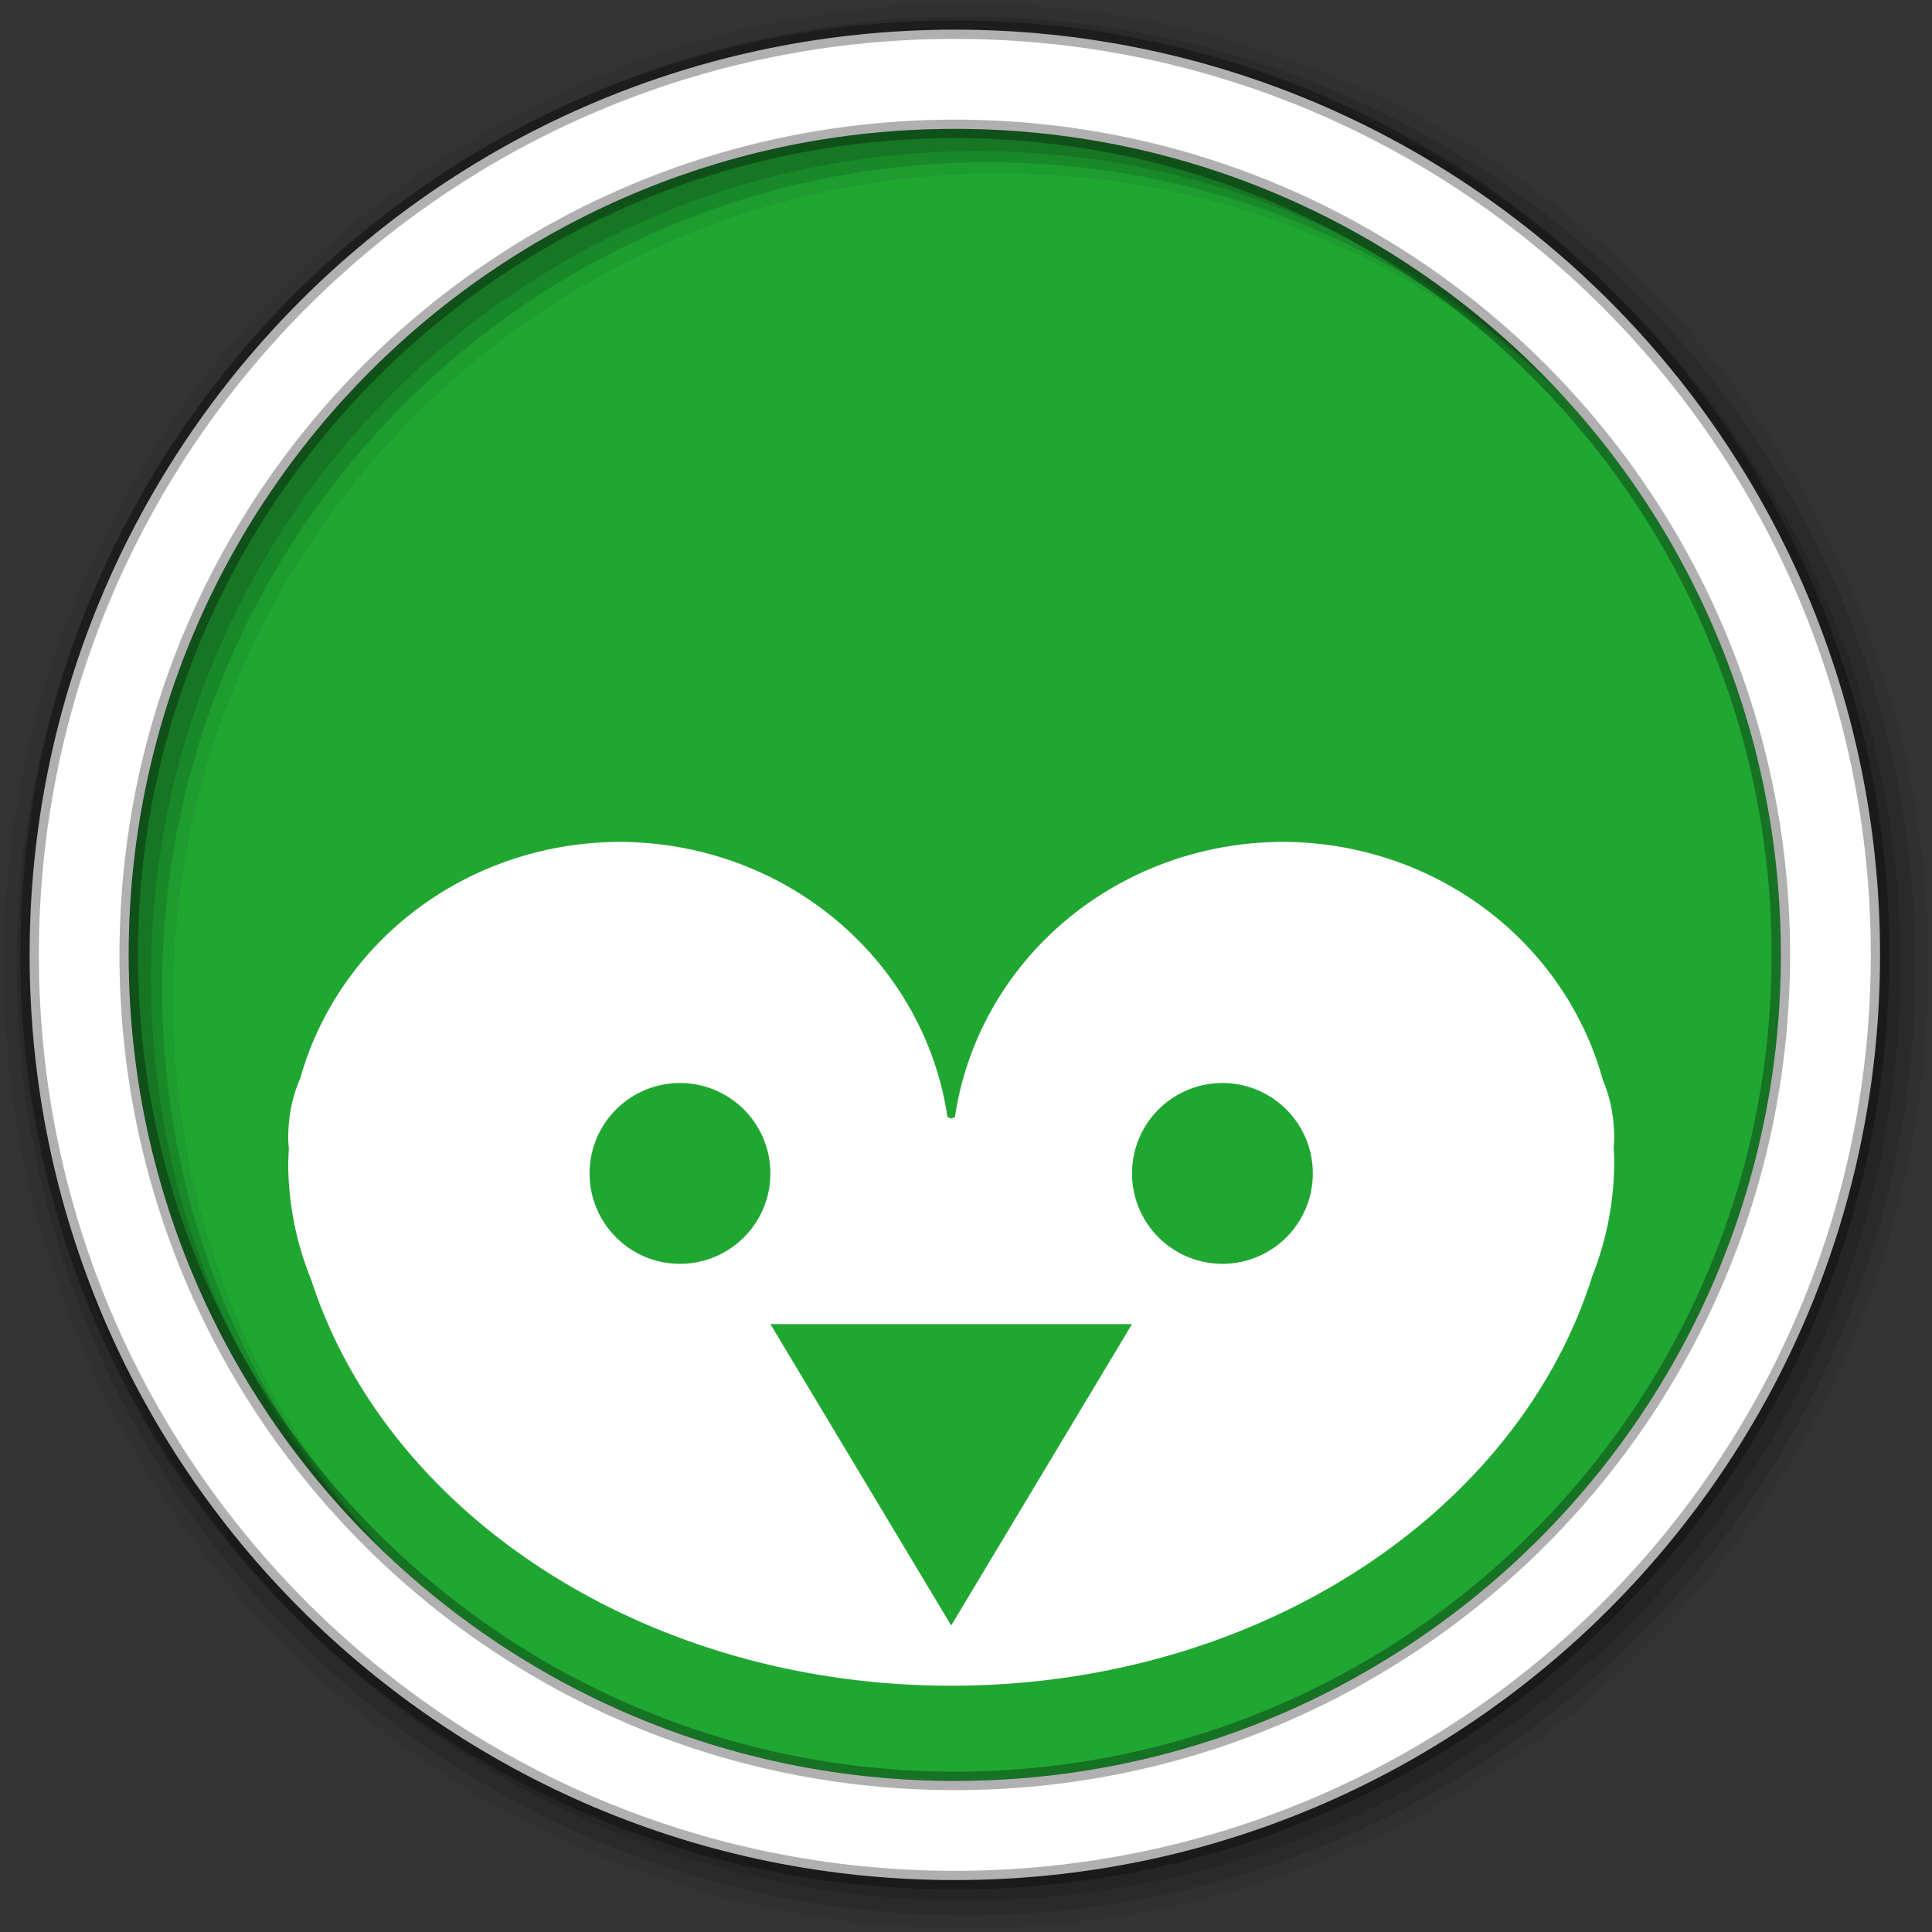 <?xml version="1.0" encoding="UTF-8" standalone="no"?>
<svg
   xmlns:dc="http://purl.org/dc/elements/1.1/"
   xmlns:cc="http://creativecommons.org/ns#"
   xmlns:rdf="http://www.w3.org/1999/02/22-rdf-syntax-ns#"
   xmlns:svg="http://www.w3.org/2000/svg"
   xmlns="http://www.w3.org/2000/svg"
   xmlns:sodipodi="http://sodipodi.sourceforge.net/DTD/sodipodi-0.dtd"
   xmlns:inkscape="http://www.inkscape.org/namespaces/inkscape"
   height="512"
   viewBox="0 0 512 512"
   width="512"
   version="1.1"
   id="svg904"
   sodipodi:docname="pingus.svg"
   inkscape:version="0.92.2 2405546, 2018-03-11">
  <rect x="0" y="0" width="512" height="512" fill="#333333" stroke="none"/>
  <defs
     id="defs908" />
  <sodipodi:namedview
     pagecolor="#ffffff"
     bordercolor="#666666"
     borderopacity="1"
     objecttolerance="10"
     gridtolerance="10"
     guidetolerance="10"
     inkscape:pageopacity="0"
     inkscape:pageshadow="2"
     inkscape:window-width="1920"
     inkscape:window-height="1021"
     id="namedview906"
     showgrid="false"
     inkscape:zoom="0.4609375"
     inkscape:cx="256"
     inkscape:cy="256"
     inkscape:window-x="0"
     inkscape:window-y="0"
     inkscape:window-maximized="1"
     inkscape:current-layer="svg904" />
  <path
     d="m471.95 253.05c0 120.9-98.01 218.9-218.9 218.9-120.9 0-218.9-98.01-218.9-218.9 0-120.9 98.01-218.9 218.9-218.9 120.9 0 218.9 98.01 218.9 218.9"
     fill="#1FA732"
     fill-rule="evenodd"
     id="path888" />
  <path
     d="m256 1c-140.83 0-255 114.17-255 255 0 140.83 114.17 255 255 255 140.83 0 255-114.17 255-255 0-140.83-114.17-255-255-255m8.827 44.931c120.9 0 218.9 98 218.9 218.9 0 120.9-98 218.9-218.9 218.9-120.9 0-218.93-98-218.93-218.9 0-120.9 98.03-218.9 218.93-218.9"
     fill-opacity=".067"
     fill-rule="evenodd"
     id="path890" />
  <g
     fill-opacity=".129"
     fill-rule="evenodd"
     id="g896">
    <path
       d="m256 4.433c-138.94 0-251.57 112.63-251.57 251.57 0 138.94 112.63 251.57 251.57 251.57 138.94 0 251.57-112.63 251.57-251.57 0-138.94-112.63-251.57-251.57-251.57m5.885 38.556c120.9 0 218.9 98 218.9 218.9 0 120.9-98 218.9-218.9 218.9-120.9 0-218.93-98-218.93-218.9 0-120.9 98.03-218.9 218.93-218.9"
       id="path892" />
    <path
       d="m256 8.356c-136.77 0-247.64 110.87-247.64 247.64 0 136.77 110.87 247.64 247.64 247.64 136.77 0 247.64-110.87 247.64-247.64 0-136.77-110.87-247.64-247.64-247.64m2.942 31.691c120.9 0 218.9 98 218.9 218.9 0 120.9-98 218.9-218.9 218.9-120.9 0-218.93-98-218.93-218.9 0-120.9 98.03-218.9 218.93-218.9"
       id="path894" />
  </g>
  <path
     d="m253.04 7.859c-135.42 0-245.19 109.78-245.19 245.19 0 135.42 109.78 245.19 245.19 245.19 135.42 0 245.19-109.78 245.19-245.19 0-135.42-109.78-245.19-245.19-245.19zm0 26.297c120.9 0 218.9 98 218.9 218.9 0 120.9-98 218.9-218.9 218.9-120.9 0-218.93-98-218.93-218.9 0-120.9 98.03-218.9 218.93-218.9z"
     fill="#ffffff"
     fill-rule="evenodd"
     stroke="#000000"
     stroke-opacity=".31"
     stroke-width="4.904"
     id="path902" />
  <path
     style="fill:#ffffff;stroke-width:15.973"
     d="m 164.229,223.117 a 87.85,84.969 0 0 0 -84.674,62.693 c -1.994,4.487 -3.175,9.716 -3.175,15.998 0,0.962 0.143,1.894 0.17,2.852 a 87.85,84.969 0 0 0 -0.17,3.439 87.85,84.969 0 0 0 6.112,31.116 c 20.024,61.876 88.262,107.52 169.587,107.52 81.791,0 150.328,-46.173 169.908,-108.59 a 87.85,84.969 0 0 0 5.792,-30.046 87.85,84.969 0 0 0 -0.145,-3.963 c 0.015,-0.783 0.145,-1.542 0.145,-2.328 0,-6.088 -1.125,-11.18 -3.003,-15.579 a 87.85,84.969 0 0 0 -84.847,-63.112 87.85,84.969 0 0 0 -86.863,72.925 c -0.096,0.038 -0.987,0.397 -0.987,0.397 0,0 -0.894,-0.358 -0.987,-0.397 A 87.85,84.969 0 0 0 164.229,223.117 Z M 180.202,287.008 A 23.959,23.959 0 0 1 204.16,310.967 23.959,23.959 0 0 1 180.202,334.925 23.959,23.959 0 0 1 156.243,310.967 23.959,23.959 0 0 1 180.202,287.008 Z m 143.754,0 a 23.959,23.959 0 0 1 23.958,23.959 23.959,23.959 0 0 1 -23.958,23.958 23.959,23.959 0 0 1 -23.959,-23.958 23.959,23.959 0 0 1 23.959,-23.959 z m -119.795,63.891 h 47.918 47.918 l -23.958,39.932 -23.959,39.932 -23.959,-39.932 z"
     id="path8"
     inkscape:connector-curvature="0" />
  <path
     inkscape:connector-curvature="0"
     style="opacity:0.1;fill:#ffffff;stroke-width:24.341"
     d="M 965.424,-355.11 A 340.77,340.77 0 0 0 624.653,-14.34 340.77,340.77 0 0 0 625.177,-0.078 340.77,340.77 0 0 1 965.424,-330.769 340.77,340.77 0 0 1 1305.671,-4.261 340.77,340.77 0 0 0 1306.195,-14.34 340.77,340.77 0 0 0 965.424,-355.11 Z"
     id="path16" />
</svg>
